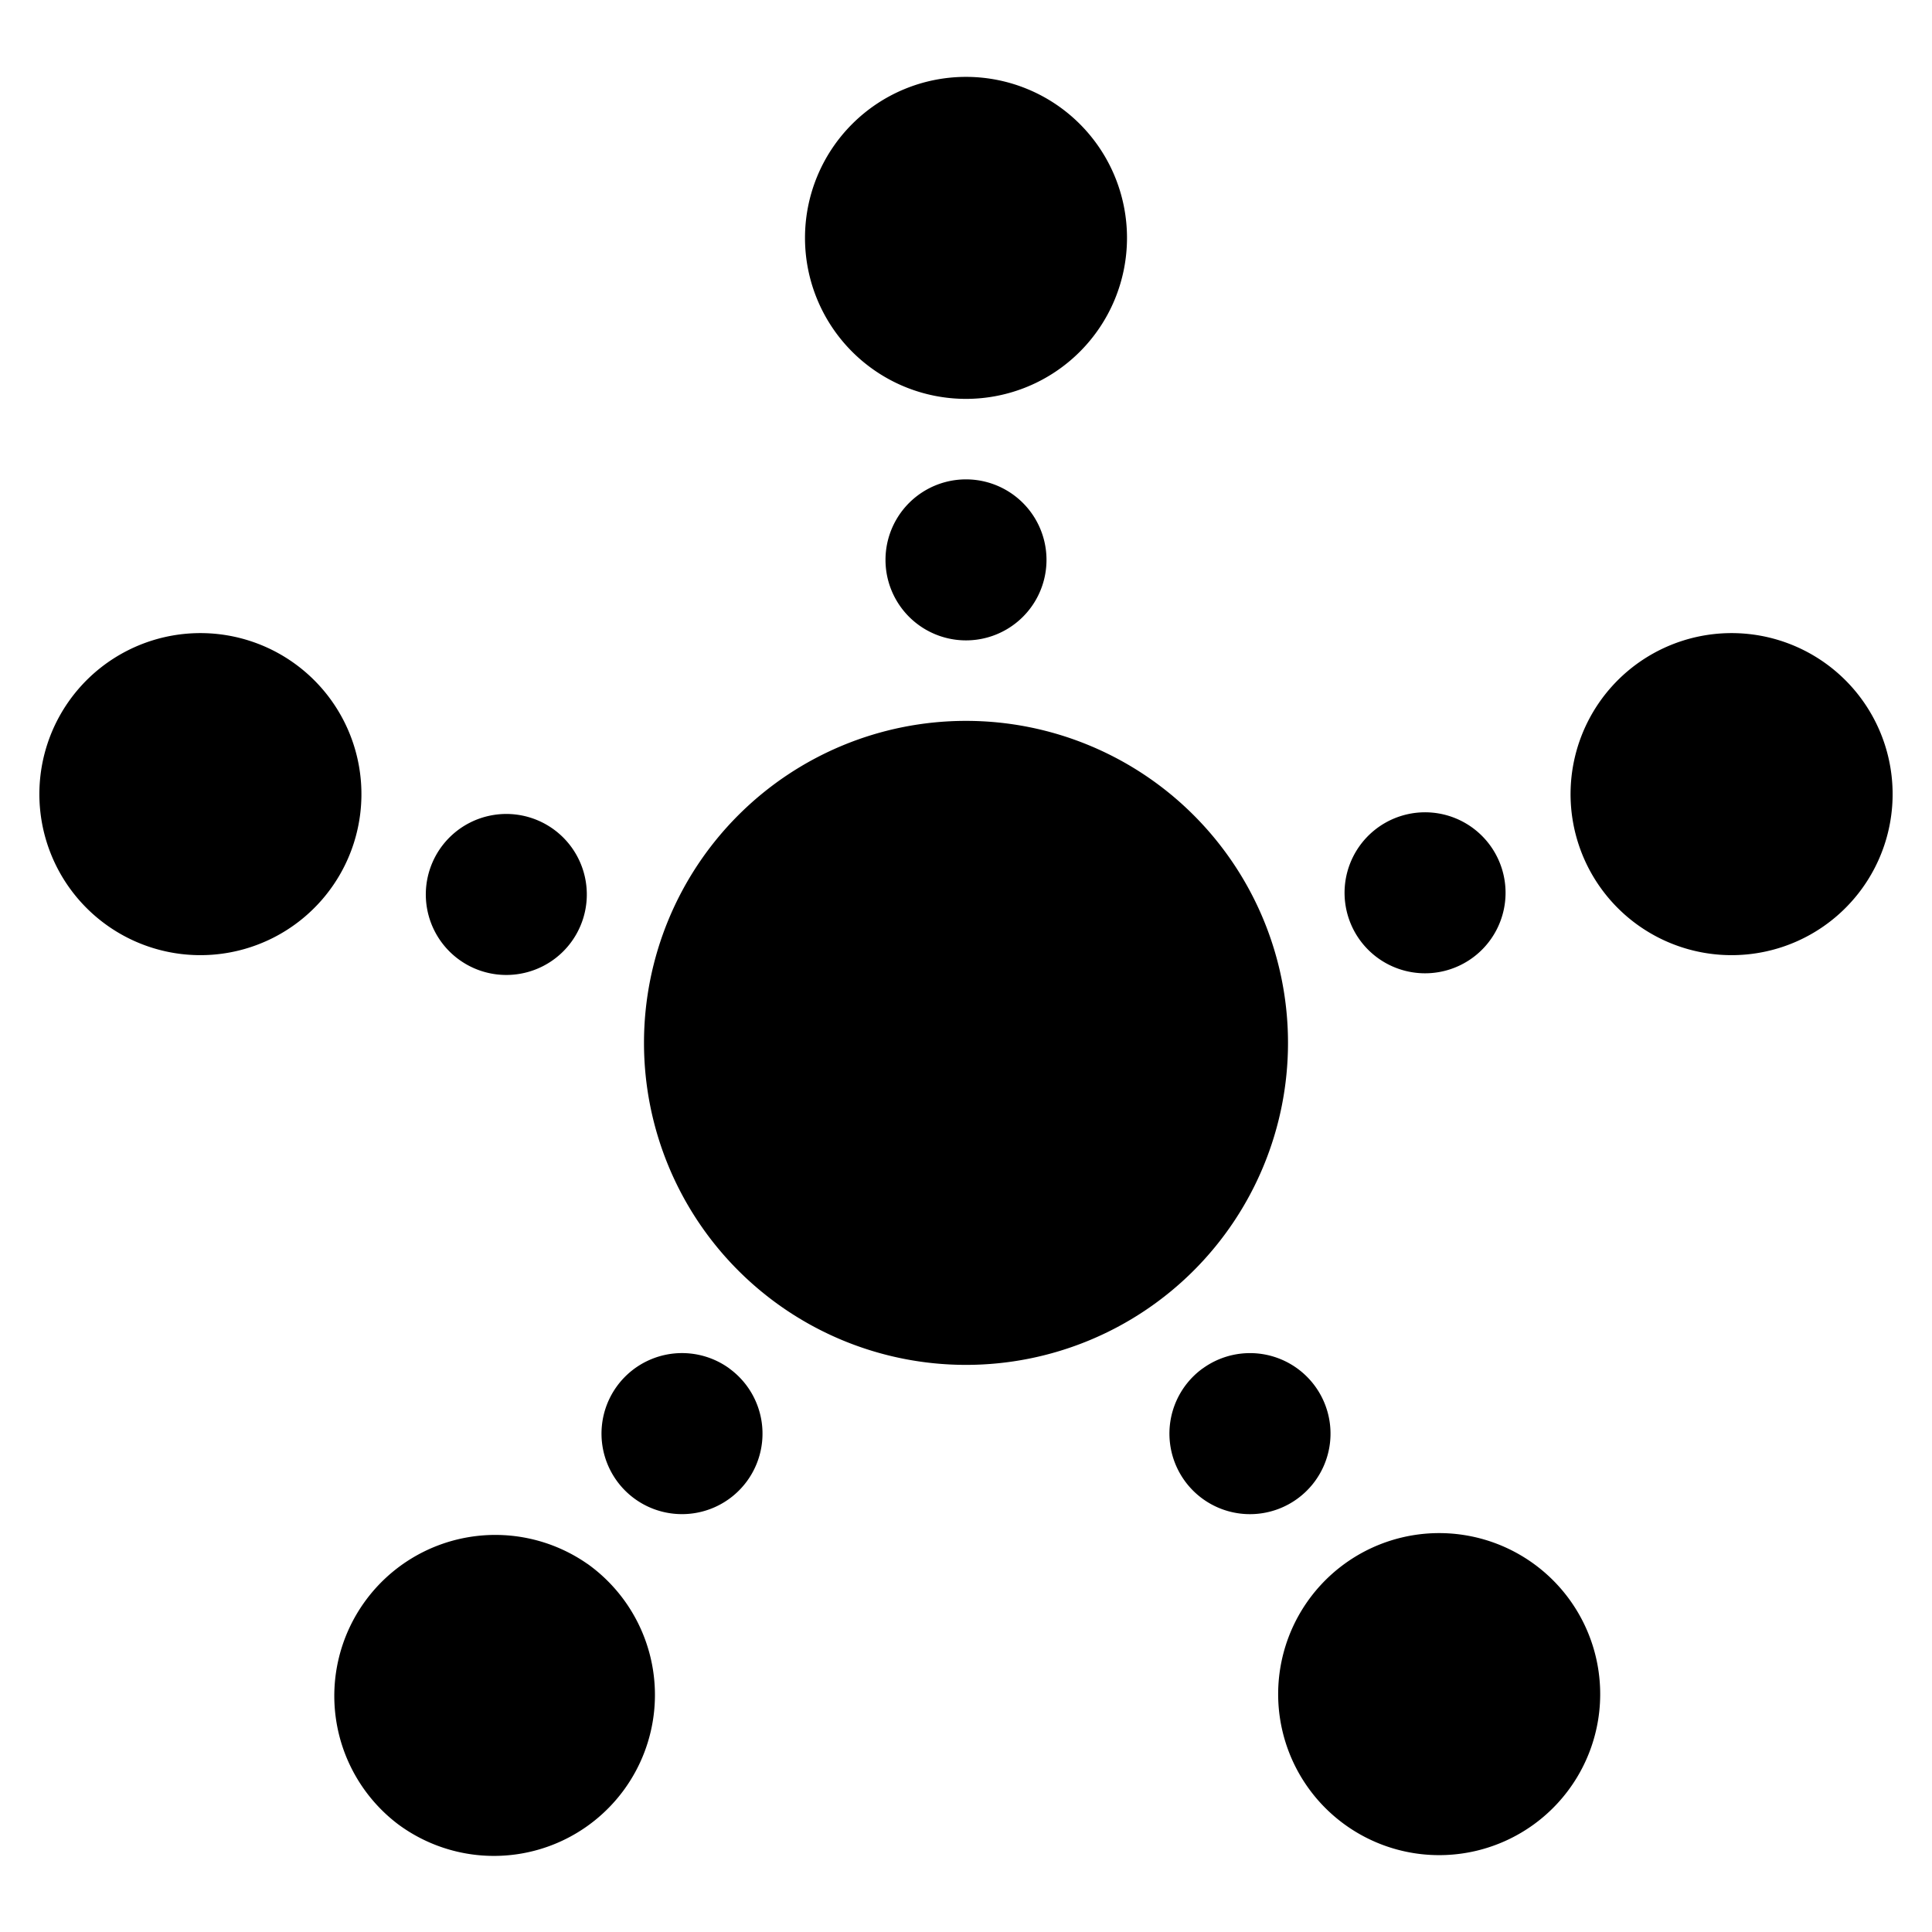 <svg xmlns="http://www.w3.org/2000/svg" viewBox="0 0 24 24">
  <path fill-rule="evenodd" d="M12 4.955a2 2 0 1 1 0-4 2 2 0 0 1 0 4Zm7.608 5.528a2 2 0 1 1 3.805-1.236 2 2 0 0 1-3.805 1.236Zm-2.906 8.944a2 2 0 1 1 2.352 3.236 2 2 0 0 1-2.352-3.236Zm-9.404 0a2 2 0 1 1-2.351 3.236 2 2 0 0 1 2.35-3.236Zm-2.906-8.944A2 2 0 1 1 .587 9.247a2 2 0 0 1 3.805 1.236ZM12 16.955a4 4 0 1 1 0-8 4 4 0 0 1 0 8Zm0-9a1 1 0 1 1 0-2 1 1 0 0 1 0 2Zm4.755 3.455a1 1 0 1 1 1.902-.618 1 1 0 0 1-1.902.618ZM14.94 17a1 1 0 1 1 1.176 1.618A1 1 0 0 1 14.939 17Zm-5.88 0a1 1 0 1 1-1.176 1.618A1 1 0 0 1 9.061 17Zm-1.816-5.59a1 1 0 1 1-1.902-.618 1 1 0 0 1 1.902.618Z" clip-rule="evenodd"/>
</svg>
